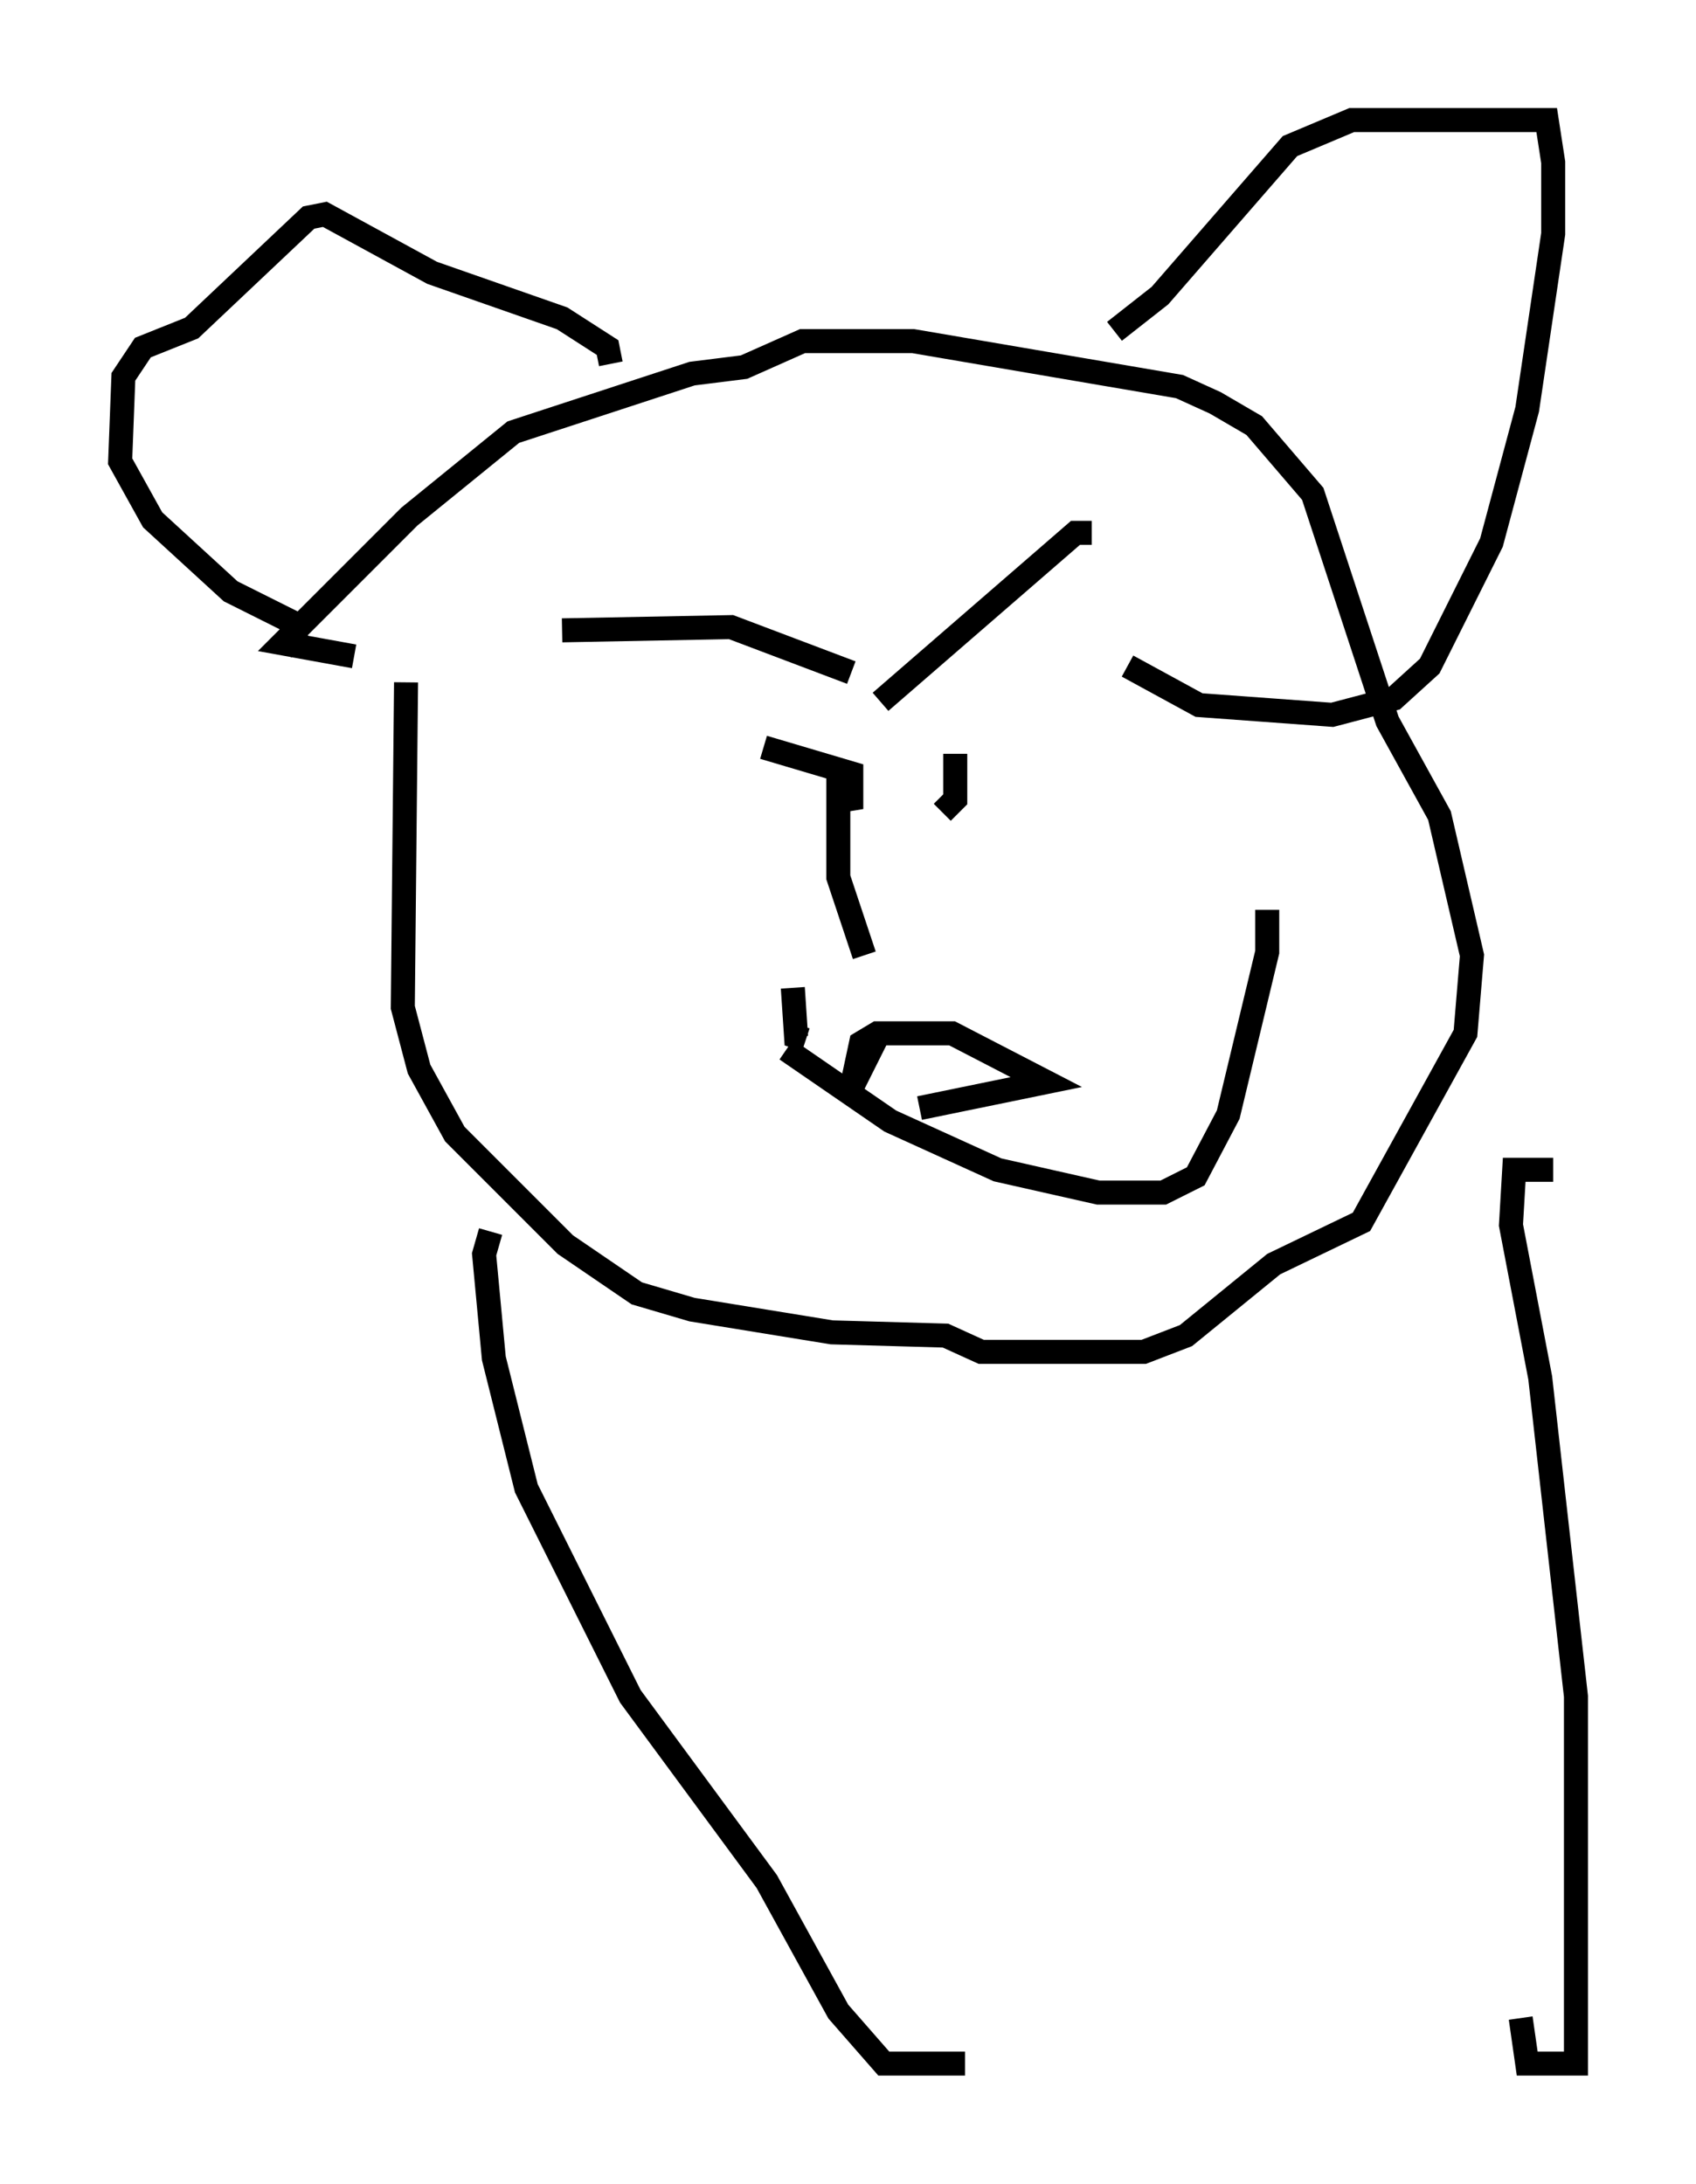 <?xml version="1.0" encoding="utf-8" ?>
<svg baseProfile="full" height="90.919" version="1.1" width="70.622" xmlns="http://www.w3.org/2000/svg" xmlns:ev="http://www.w3.org/2001/xml-events" xmlns:xlink="http://www.w3.org/1999/xlink"><defs /><rect fill="white" height="90.919" width="70.622" x="0" y="0" /><path d="M19.344, 22.591 m-2.436, 5.819 l-0.135, 13.532 0.677, 2.571 l1.488, 2.706 4.601, 4.601 l2.977, 2.03 2.3, 0.677 l5.819, 0.947 4.736, 0.135 l1.488, 0.677 6.766, 0.0 l1.759, -0.677 3.654, -2.977 l3.654, -1.759 4.33, -7.848 l0.271, -3.248 -1.353, -5.819 l-2.165, -3.924 -3.112, -9.472 l-2.436, -2.842 -1.624, -0.947 l-1.488, -0.677 -11.096, -1.894 l-4.601, 0.0 -2.436, 1.083 l-2.165, 0.271 -7.442, 2.436 l-4.33, 3.518 -5.277, 5.277 l2.977, 0.541 m8.66, -1.083 l7.036, -0.135 5.007, 1.894 m10.013, -5.819 l-0.677, 0.0 -8.119, 7.036 m3.112, 2.165 l0.0, 1.894 -0.541, 0.541 m-7.442, -2.706 l3.654, 1.083 0.0, 1.488 l-0.541, -1.624 0.0, 4.465 l1.083, 3.248 m-2.977, 1.353 l0.135, 2.03 0.406, 0.135 m2.977, -0.135 l-1.083, 2.165 0.406, -1.894 l0.677, -0.406 3.112, 0.0 l3.924, 2.03 -5.277, 1.083 m-5.548, -2.436 l4.33, 2.977 4.465, 2.03 l4.195, 0.947 2.706, 0.0 l1.353, -0.677 1.353, -2.571 l1.624, -6.766 0.0, -1.759 m-6.36, -24.086 l1.894, -1.488 5.413, -6.225 l2.571, -1.083 8.119, 0.0 l0.271, 1.759 0.0, 2.977 l-1.083, 7.307 -1.488, 5.548 l-2.571, 5.142 -1.488, 1.353 l-2.571, 0.677 -5.548, -0.406 l-2.977, -1.624 m-21.515, -12.584 l-0.135, -0.677 -1.894, -1.218 l-5.413, -1.894 -4.465, -2.436 l-0.677, 0.135 -4.871, 4.601 l-2.03, 0.812 -0.812, 1.218 l-0.135, 3.518 1.353, 2.436 l3.248, 2.977 2.436, 1.218 l0.541, 1.353 m7.848, 24.086 l-0.271, 0.947 0.406, 4.33 l1.353, 5.413 4.33, 8.66 l5.683, 7.713 2.977, 5.413 l1.894, 2.165 3.383, 0.0 m24.492, -37.212 l-1.624, 0.0 -0.135, 2.3 l1.218, 6.36 1.488, 13.261 l0.0, 15.291 -2.03, 0.0 l-0.271, -1.894 " fill="none" stroke="black" stroke-width="1" /></svg>